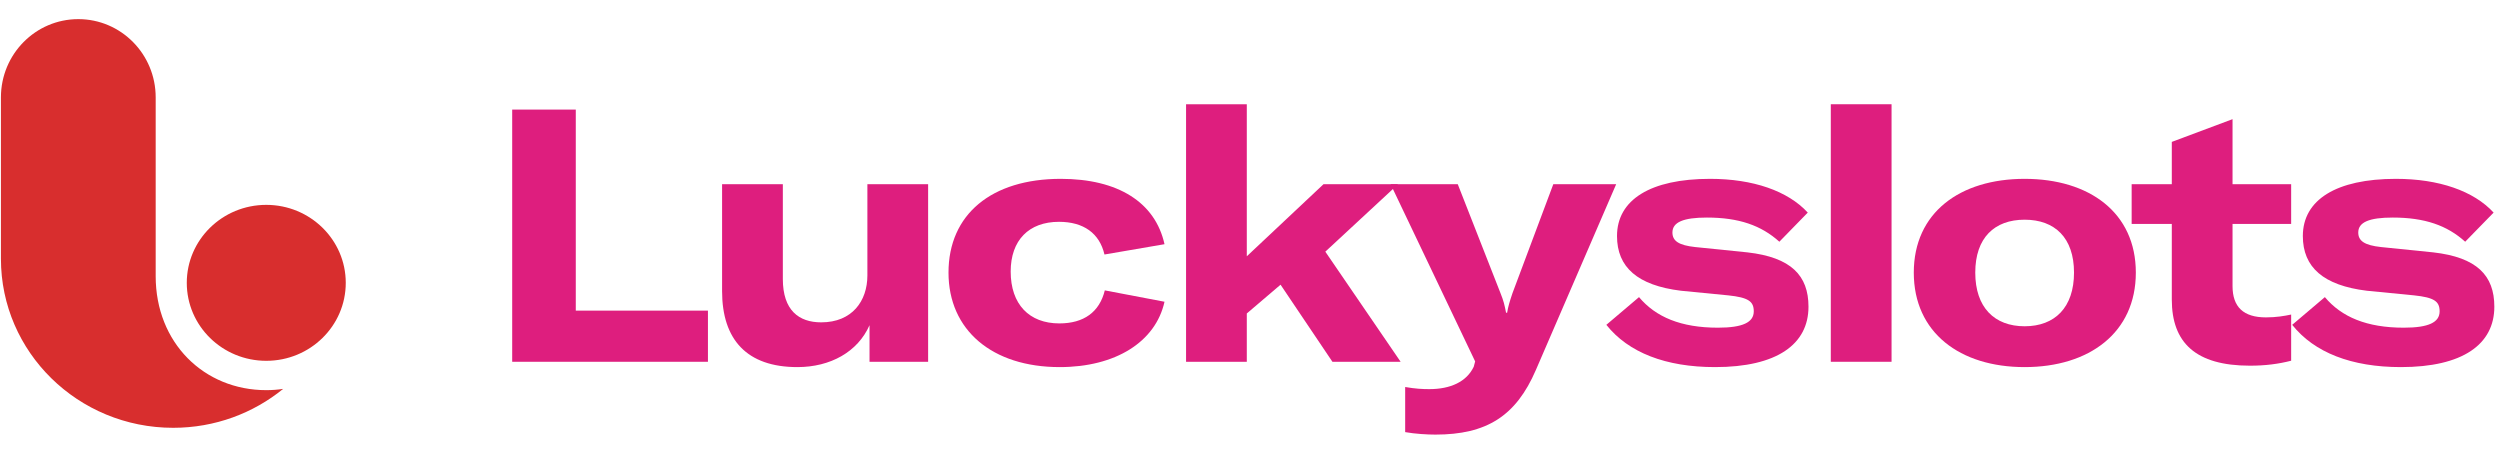 <svg width="132" height="24" viewBox="0 0 132 24" fill="none" xmlns="http://www.w3.org/2000/svg">
<path fill-rule="evenodd" clip-rule="evenodd" d="M9.862 14.934C9.862 17.208 11.741 19.051 14.059 19.051C16.377 19.051 18.256 17.208 18.256 14.934C18.256 12.661 16.377 10.817 14.059 10.817C11.741 10.817 9.862 12.661 9.862 14.934ZM4.135 1.01C6.391 1.01 8.22 2.859 8.22 5.141V14.584C8.22 18.099 10.77 20.6 14.059 20.6C14.362 20.6 14.66 20.577 14.951 20.533C13.376 21.816 11.352 22.588 9.144 22.588C4.121 22.588 0.049 18.593 0.049 13.666V5.141C0.049 2.859 1.878 1.01 4.135 1.01Z" fill="#D82E2E"/>
<path d="M27.044 19.102H37.379V16.401H30.401V5.786H27.044V19.102Z" fill="#DE1E7E"/>
<path d="M42.103 19.383C43.847 19.383 45.292 18.577 45.911 17.17V19.102H49.005V9.724H45.798V14.544C45.798 15.895 44.991 17.02 43.36 17.02C42.178 17.02 41.334 16.383 41.334 14.732V9.724H38.126V15.37C38.126 17.939 39.439 19.383 42.103 19.383Z" fill="#DE1E7E"/>
<path d="M55.952 19.383C58.897 19.383 61.017 18.052 61.486 15.932L58.334 15.332C58.053 16.476 57.228 17.076 55.933 17.076C54.339 17.076 53.364 16.064 53.364 14.338C53.364 12.688 54.32 11.712 55.915 11.712C57.209 11.712 58.053 12.312 58.316 13.438L61.486 12.894C60.998 10.681 59.029 9.443 56.008 9.443C52.351 9.443 50.081 11.319 50.081 14.394C50.081 17.433 52.388 19.383 55.952 19.383Z" fill="#DE1E7E"/>
<path d="M70.352 19.102H73.953L69.977 13.288L73.822 9.724H69.883L65.831 13.532V5.504H62.624V19.102H65.831V16.551L67.613 15.032L70.352 19.102Z" fill="#DE1E7E"/>
<path d="M75.787 22.947C78.488 22.947 80.045 21.972 81.095 19.533L85.335 9.724H82.015L79.858 15.482C79.707 15.932 79.632 16.176 79.576 16.514H79.52C79.445 16.12 79.389 15.876 79.22 15.463L76.969 9.724H73.424L77.888 19.083L77.813 19.365C77.438 20.152 76.594 20.546 75.468 20.546C75.093 20.546 74.737 20.527 74.193 20.434V22.816C74.718 22.91 75.374 22.947 75.787 22.947Z" fill="#DE1E7E"/>
<path d="M90.555 19.383C93.818 19.383 95.488 18.183 95.488 16.195C95.488 14.544 94.569 13.588 92.262 13.325L89.504 13.044C88.641 12.95 88.304 12.725 88.304 12.275C88.304 11.731 88.885 11.487 90.123 11.487C91.811 11.487 92.993 11.9 93.95 12.763L95.45 11.225C94.4 10.081 92.562 9.443 90.292 9.443C87.141 9.443 85.378 10.55 85.378 12.463C85.378 14.113 86.465 15.07 88.754 15.351L91.249 15.595C92.318 15.707 92.599 15.914 92.599 16.439C92.599 17.02 92.018 17.302 90.705 17.302C88.754 17.302 87.422 16.739 86.54 15.688L84.815 17.151C85.978 18.614 87.947 19.383 90.555 19.383Z" fill="#DE1E7E"/>
<path d="M99.874 5.504H96.666V19.102H99.874V5.504Z" fill="#DE1E7E"/>
<path d="M106.901 19.383C110.315 19.383 112.772 17.564 112.772 14.394C112.772 11.225 110.315 9.443 106.901 9.443C103.487 9.443 101.048 11.225 101.048 14.394C101.048 17.564 103.487 19.383 106.901 19.383ZM106.901 17.227C105.306 17.227 104.294 16.232 104.294 14.394C104.294 12.556 105.306 11.6 106.901 11.6C108.495 11.6 109.508 12.556 109.508 14.394C109.508 16.232 108.495 17.227 106.901 17.227Z" fill="#DE1E7E"/>
<path d="M112.551 11.825H114.671V15.82C114.671 18.089 115.927 19.308 118.797 19.308C119.623 19.308 120.317 19.215 120.973 19.046V16.608C120.617 16.683 120.186 16.758 119.642 16.758C118.46 16.758 117.878 16.214 117.878 15.107V11.825H120.973V9.724H117.878V6.292L114.671 7.492V9.724H112.551V11.825Z" fill="#DE1E7E"/>
<path d="M126.767 19.383C130.031 19.383 131.701 18.183 131.701 16.195C131.701 14.544 130.781 13.588 128.474 13.325L125.717 13.044C124.854 12.95 124.516 12.725 124.516 12.275C124.516 11.731 125.098 11.487 126.336 11.487C128.024 11.487 129.206 11.9 130.162 12.763L131.663 11.225C130.613 10.081 128.774 9.443 126.505 9.443C123.354 9.443 121.59 10.55 121.59 12.463C121.59 14.113 122.678 15.07 124.967 15.351L127.461 15.595C128.531 15.707 128.812 15.914 128.812 16.439C128.812 17.02 128.231 17.302 126.918 17.302C124.967 17.302 123.635 16.739 122.753 15.688L121.028 17.151C122.191 18.614 124.16 19.383 126.767 19.383Z" fill="#DE1E7E"/>
</svg>
